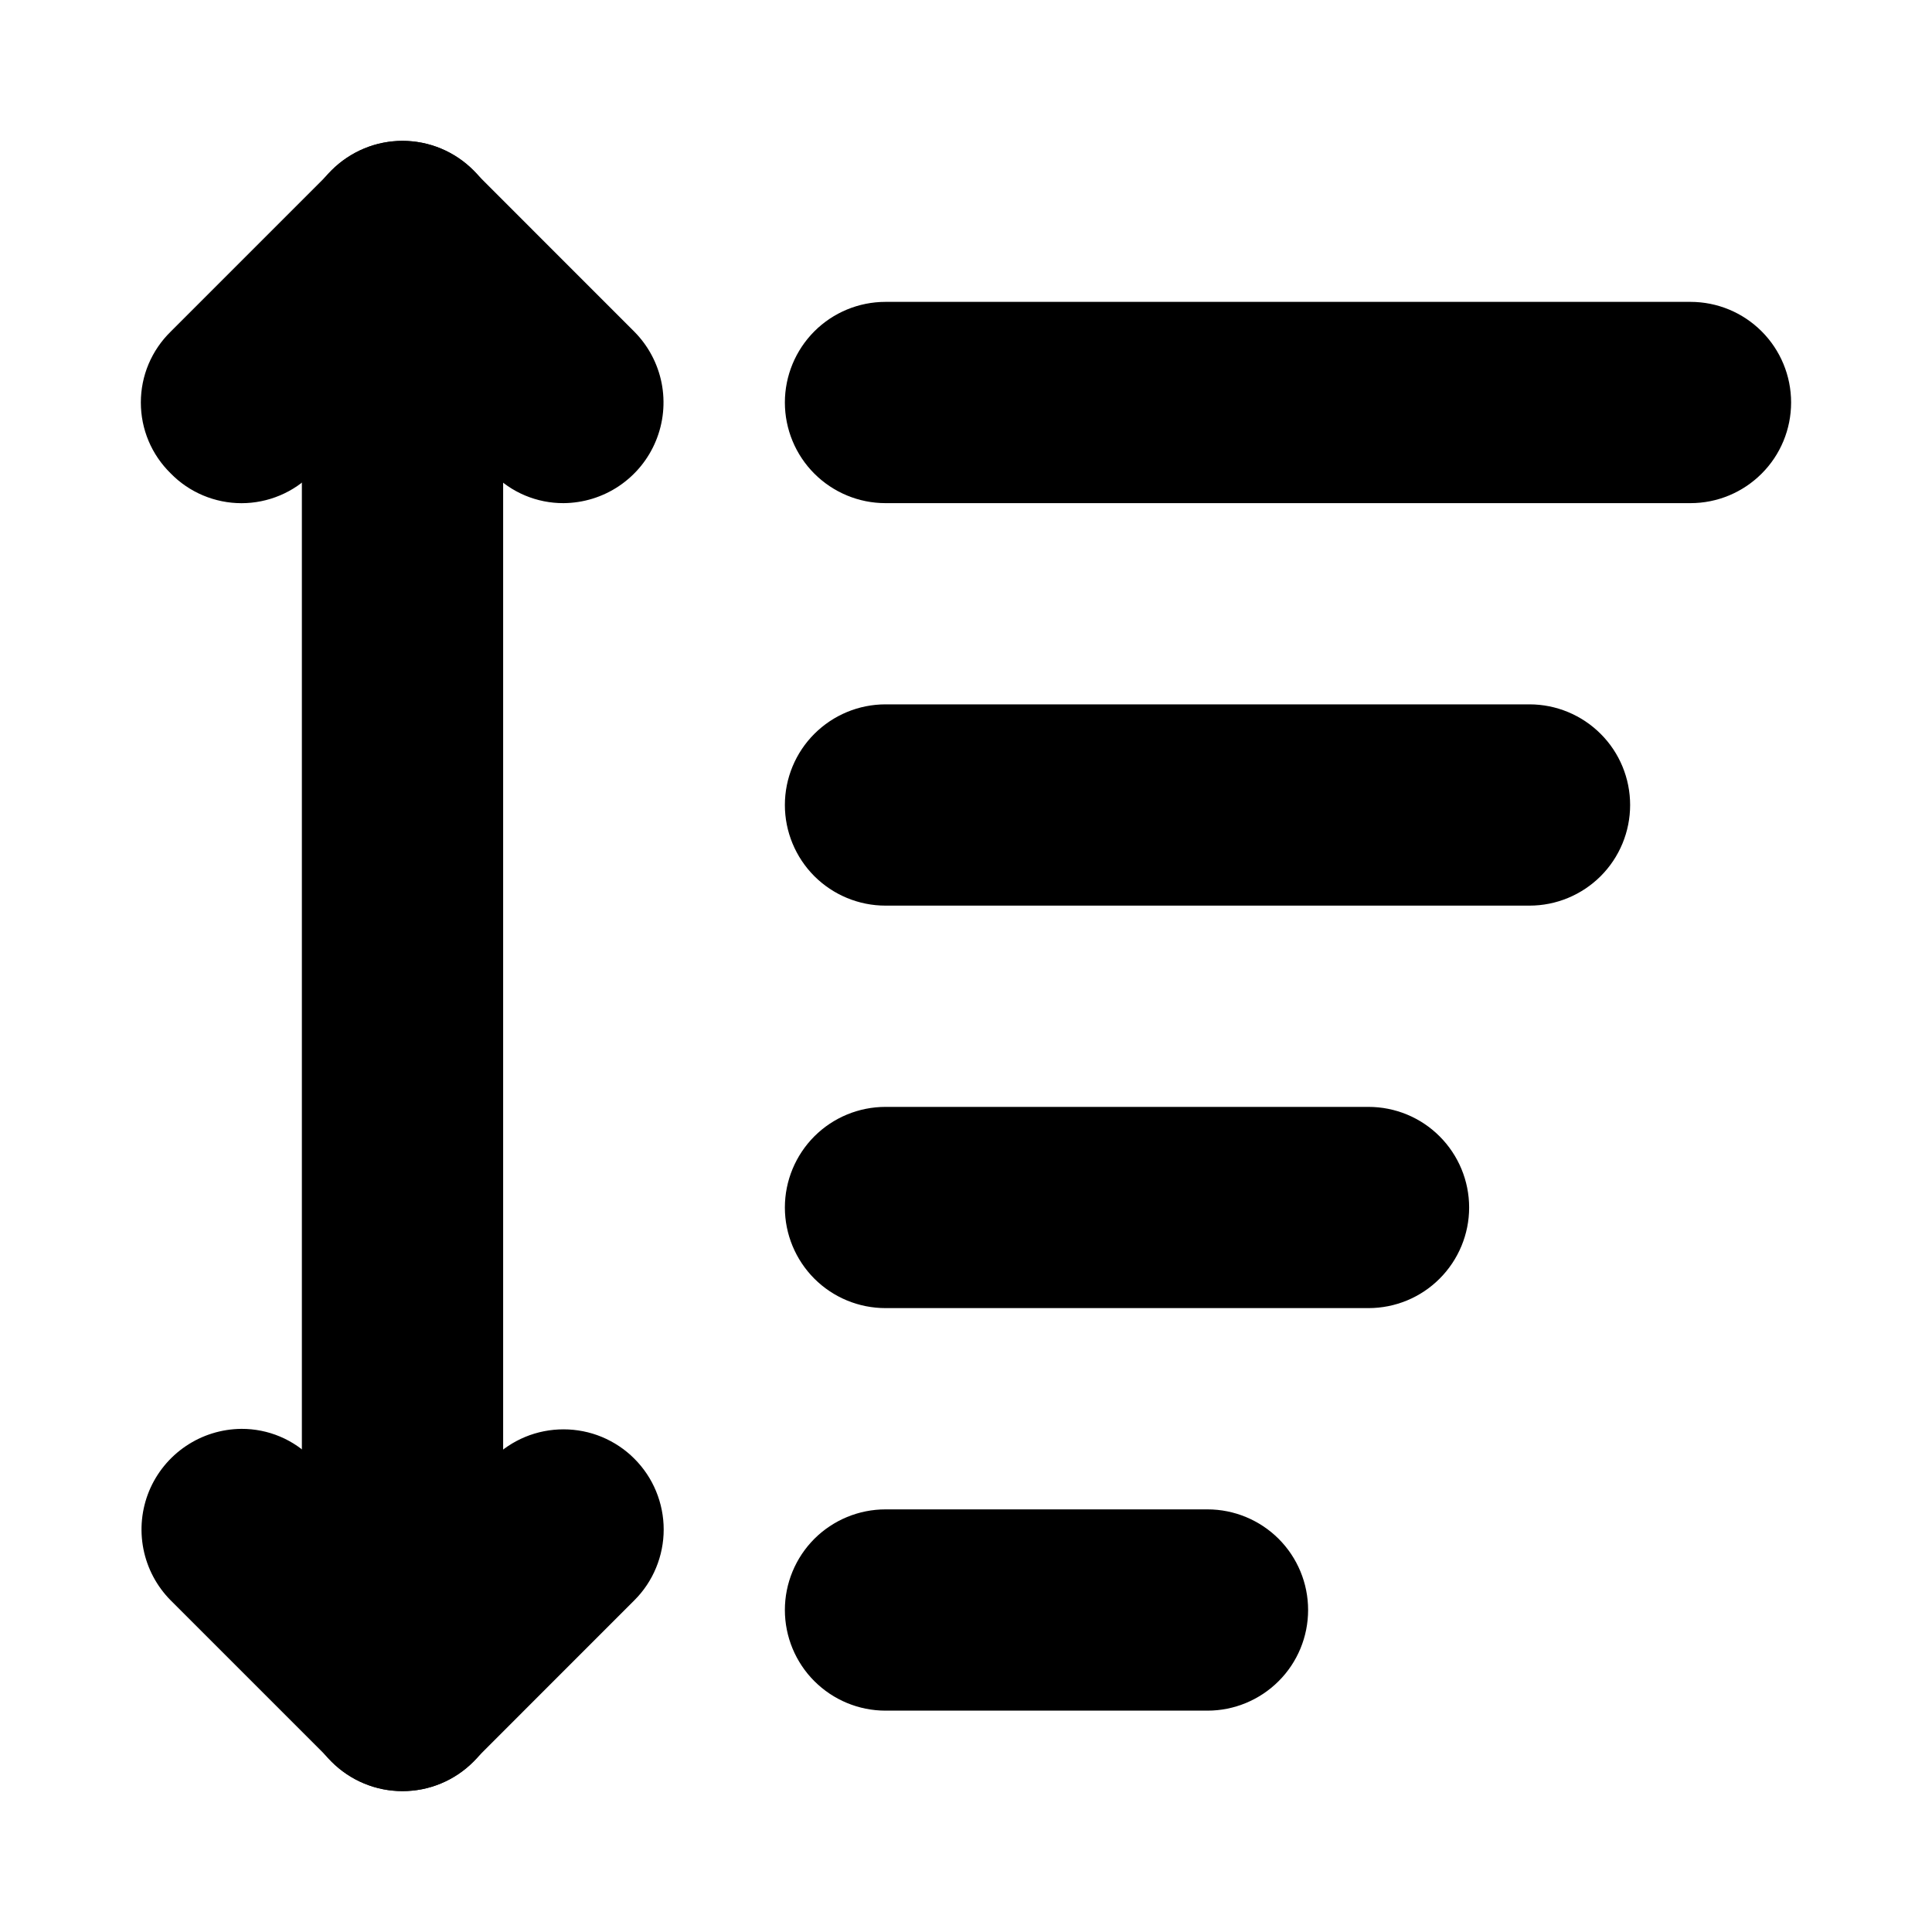 <svg width="40" height="40" viewBox="0 0 40 40" fill="none" xmlns="http://www.w3.org/2000/svg">
<path d="M11.667 10.417C11.393 10.418 11.123 10.364 10.87 10.258C10.618 10.152 10.39 9.996 10.2 9.8L8.333 7.95L6.467 9.8C6.276 9.996 6.048 10.151 5.796 10.257C5.544 10.363 5.273 10.418 5 10.418C4.727 10.418 4.456 10.363 4.204 10.257C3.952 10.151 3.724 9.996 3.533 9.8C3.338 9.609 3.182 9.381 3.076 9.129C2.97 8.877 2.916 8.607 2.916 8.333C2.916 8.06 2.97 7.789 3.076 7.538C3.182 7.286 3.338 7.058 3.533 6.867L6.867 3.533C7.058 3.338 7.286 3.182 7.538 3.076C7.789 2.97 8.06 2.916 8.333 2.916C8.607 2.916 8.877 2.97 9.129 3.076C9.381 3.182 9.609 3.338 9.8 3.533L13.133 6.867C13.422 7.158 13.618 7.528 13.698 7.93C13.777 8.333 13.736 8.75 13.579 9.129C13.423 9.508 13.158 9.832 12.817 10.062C12.477 10.291 12.077 10.414 11.667 10.417Z" fill="black"/>
<path d="M8.333 37.083C8.06 37.084 7.789 37.03 7.537 36.924C7.285 36.819 7.057 36.663 6.867 36.467L3.533 33.133C3.245 32.842 3.048 32.472 2.969 32.069C2.89 31.667 2.931 31.25 3.087 30.871C3.244 30.492 3.509 30.168 3.849 29.939C4.19 29.709 4.59 29.586 5 29.583C5.273 29.582 5.544 29.636 5.796 29.742C6.048 29.848 6.276 30.004 6.467 30.2L8.333 32.05L10.2 30.2C10.393 30.007 10.621 29.855 10.873 29.75C11.125 29.646 11.394 29.593 11.667 29.593C11.939 29.593 12.209 29.646 12.46 29.75C12.712 29.855 12.941 30.007 13.133 30.2C13.326 30.393 13.479 30.621 13.583 30.873C13.687 31.125 13.741 31.394 13.741 31.667C13.741 31.939 13.687 32.209 13.583 32.46C13.479 32.712 13.326 32.941 13.133 33.133L9.8 36.467C9.61 36.663 9.381 36.819 9.129 36.924C8.877 37.03 8.607 37.084 8.333 37.083Z" fill="black"/>
<path d="M8.333 37.083C7.781 37.083 7.251 36.864 6.86 36.473C6.469 36.082 6.25 35.553 6.25 35V5C6.25 4.447 6.469 3.918 6.86 3.527C7.251 3.136 7.781 2.917 8.333 2.917C8.886 2.917 9.416 3.136 9.806 3.527C10.197 3.918 10.417 4.447 10.417 5V35C10.417 35.553 10.197 36.082 9.806 36.473C9.416 36.864 8.886 37.083 8.333 37.083Z" fill="black"/>
<path d="M18.333 10.417C17.781 10.417 17.251 10.197 16.86 9.806C16.47 9.416 16.25 8.886 16.25 8.333C16.25 7.781 16.47 7.251 16.86 6.86C17.251 6.469 17.781 6.25 18.333 6.25H35C35.553 6.25 36.082 6.469 36.473 6.86C36.864 7.251 37.083 7.781 37.083 8.333C37.083 8.886 36.864 9.416 36.473 9.806C36.082 10.197 35.553 10.417 35 10.417H18.333Z" fill="black"/>
<path d="M18.333 18.75C17.781 18.75 17.251 18.53 16.86 18.14C16.47 17.749 16.25 17.219 16.25 16.667C16.25 16.114 16.47 15.584 16.86 15.194C17.251 14.803 17.781 14.583 18.333 14.583H31.667C32.219 14.583 32.749 14.803 33.14 15.194C33.531 15.584 33.75 16.114 33.75 16.667C33.75 17.219 33.531 17.749 33.14 18.14C32.749 18.53 32.219 18.75 31.667 18.75H18.333Z" fill="black"/>
<path d="M18.333 27.083C17.781 27.083 17.251 26.864 16.86 26.473C16.47 26.082 16.25 25.552 16.25 25C16.25 24.448 16.47 23.918 16.86 23.527C17.251 23.136 17.781 22.917 18.333 22.917H28.333C28.886 22.917 29.416 23.136 29.806 23.527C30.197 23.918 30.417 24.448 30.417 25C30.417 25.552 30.197 26.082 29.806 26.473C29.416 26.864 28.886 27.083 28.333 27.083H18.333Z" fill="black"/>
<path d="M18.333 35.417C17.781 35.417 17.251 35.197 16.86 34.806C16.47 34.416 16.25 33.886 16.25 33.333C16.25 32.781 16.47 32.251 16.86 31.86C17.251 31.47 17.781 31.25 18.333 31.25H25C25.552 31.25 26.082 31.47 26.473 31.86C26.864 32.251 27.083 32.781 27.083 33.333C27.083 33.886 26.864 34.416 26.473 34.806C26.082 35.197 25.552 35.417 25 35.417H18.333Z" fill="black"/>
</svg>
